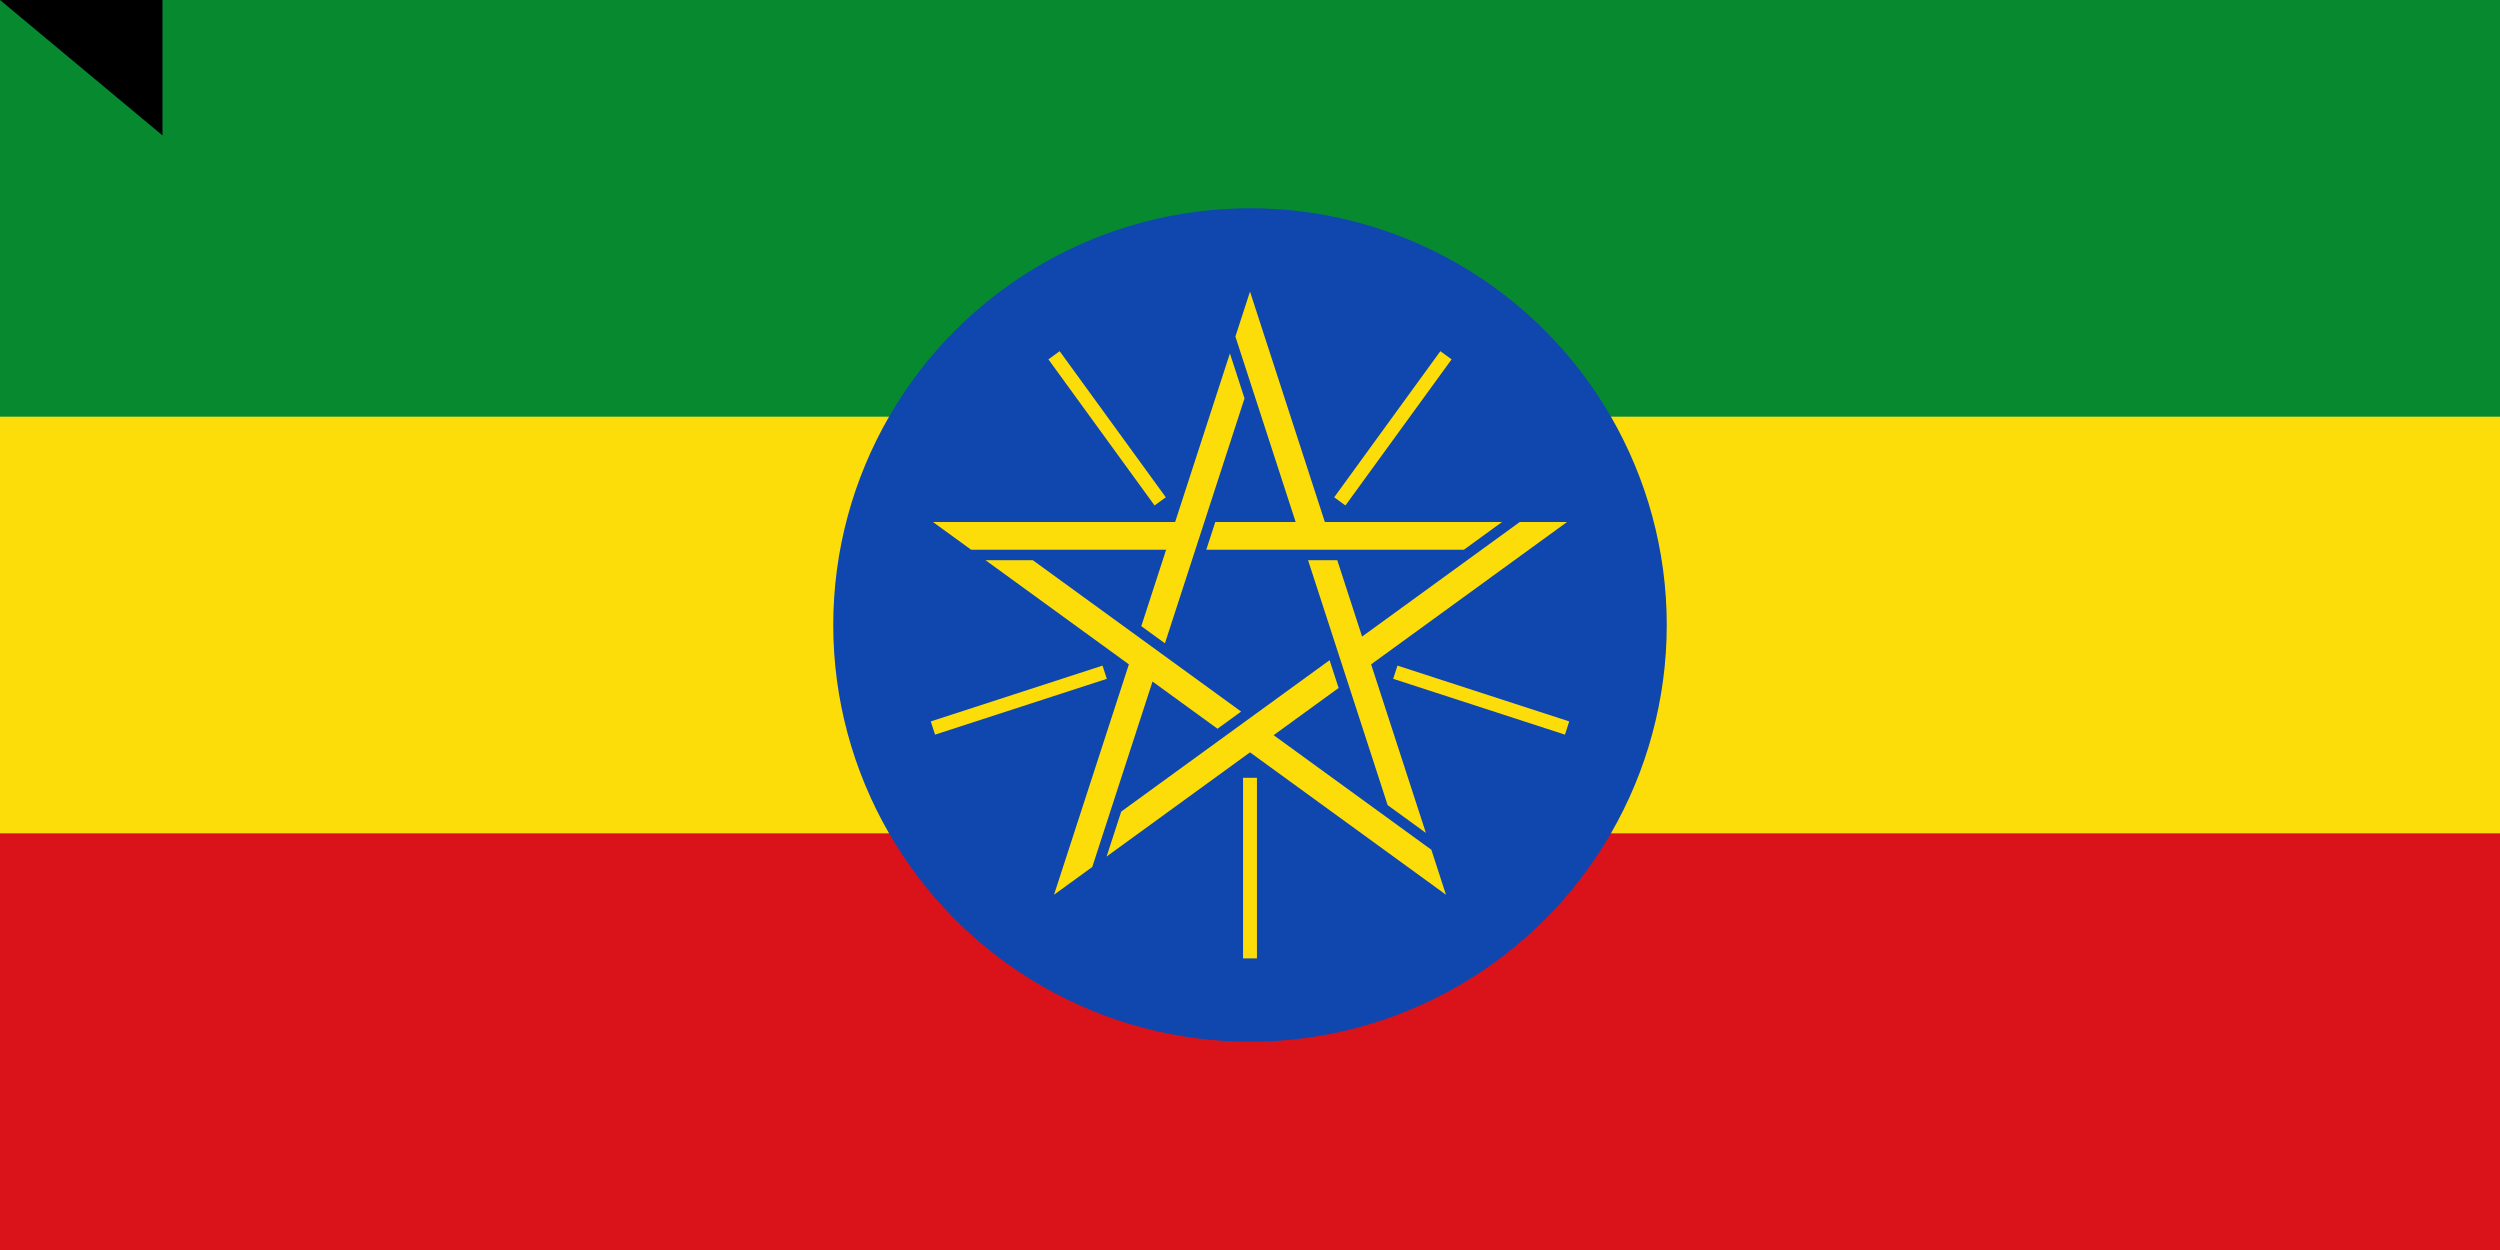 <svg xmlns="http://www.w3.org/2000/svg" xmlns:xlink="http://www.w3.org/1999/xlink" width="1200" height="600"><path fill="#da121a" d="M0 0H1200V600H0z"/><path fill="#fcdd09" d="M0 0H1200V400H0z"/><path fill="#078930" d="M0 0H1200V200H0z"/><g transform="matrix(1.667,0,0,1.667,600,300)"><circle r="120" fill="#0f47af"/><g id="a"><path d="m 0,-96 -4.206,12.944 17.347,53.39 H -9.987 l -2.599,8 h 74.163 l 11.011,-8 H 21.553 Z" fill="#fcdd09"/><path d="M 0,44 V 96" transform="rotate(-144)" stroke="#fcdd09" stroke-width="4"/></g><use xlink:href="#a" transform="rotate(72)" width="100%" height="100%"/><use xlink:href="#a" transform="rotate(144)" width="100%" height="100%"/><use xlink:href="#a" transform="rotate(-144)" width="100%" height="100%"/><use xlink:href="#a" transform="rotate(-72)" width="100%" height="100%"/></g><path id="path-b7224" d="m m0 78 m0 65 m0 65 m0 65 m0 65 m0 65 m0 65 m0 65 m0 65 m0 65 m0 65 m0 65 m0 65 m0 65 m0 65 m0 65 m0 65 m0 65 m0 65 m0 65 m0 81 m0 51 m0 117 m0 49 m0 100 m0 47 m0 90 m0 54 m0 66 m0 120 m0 104 m0 83 m0 113 m0 73 m0 55 m0 55 m0 74 m0 72 m0 52 m0 108 m0 68 m0 119 m0 105 m0 67 m0 120 m0 110 m0 103 m0 88 m0 107 m0 116 m0 97 m0 108 m0 70 m0 68 m0 83 m0 120 m0 90 m0 54 m0 70 m0 69 m0 88 m0 75 m0 122 m0 90 m0 99 m0 56 m0 107 m0 105 m0 102 m0 85 m0 114 m0 50 m0 77 m0 80 m0 73 m0 73 m0 89 m0 87 m0 71 m0 117 m0 86 m0 67 m0 48 m0 48 m0 118 m0 81 m0 61 m0 61"/>
</svg>